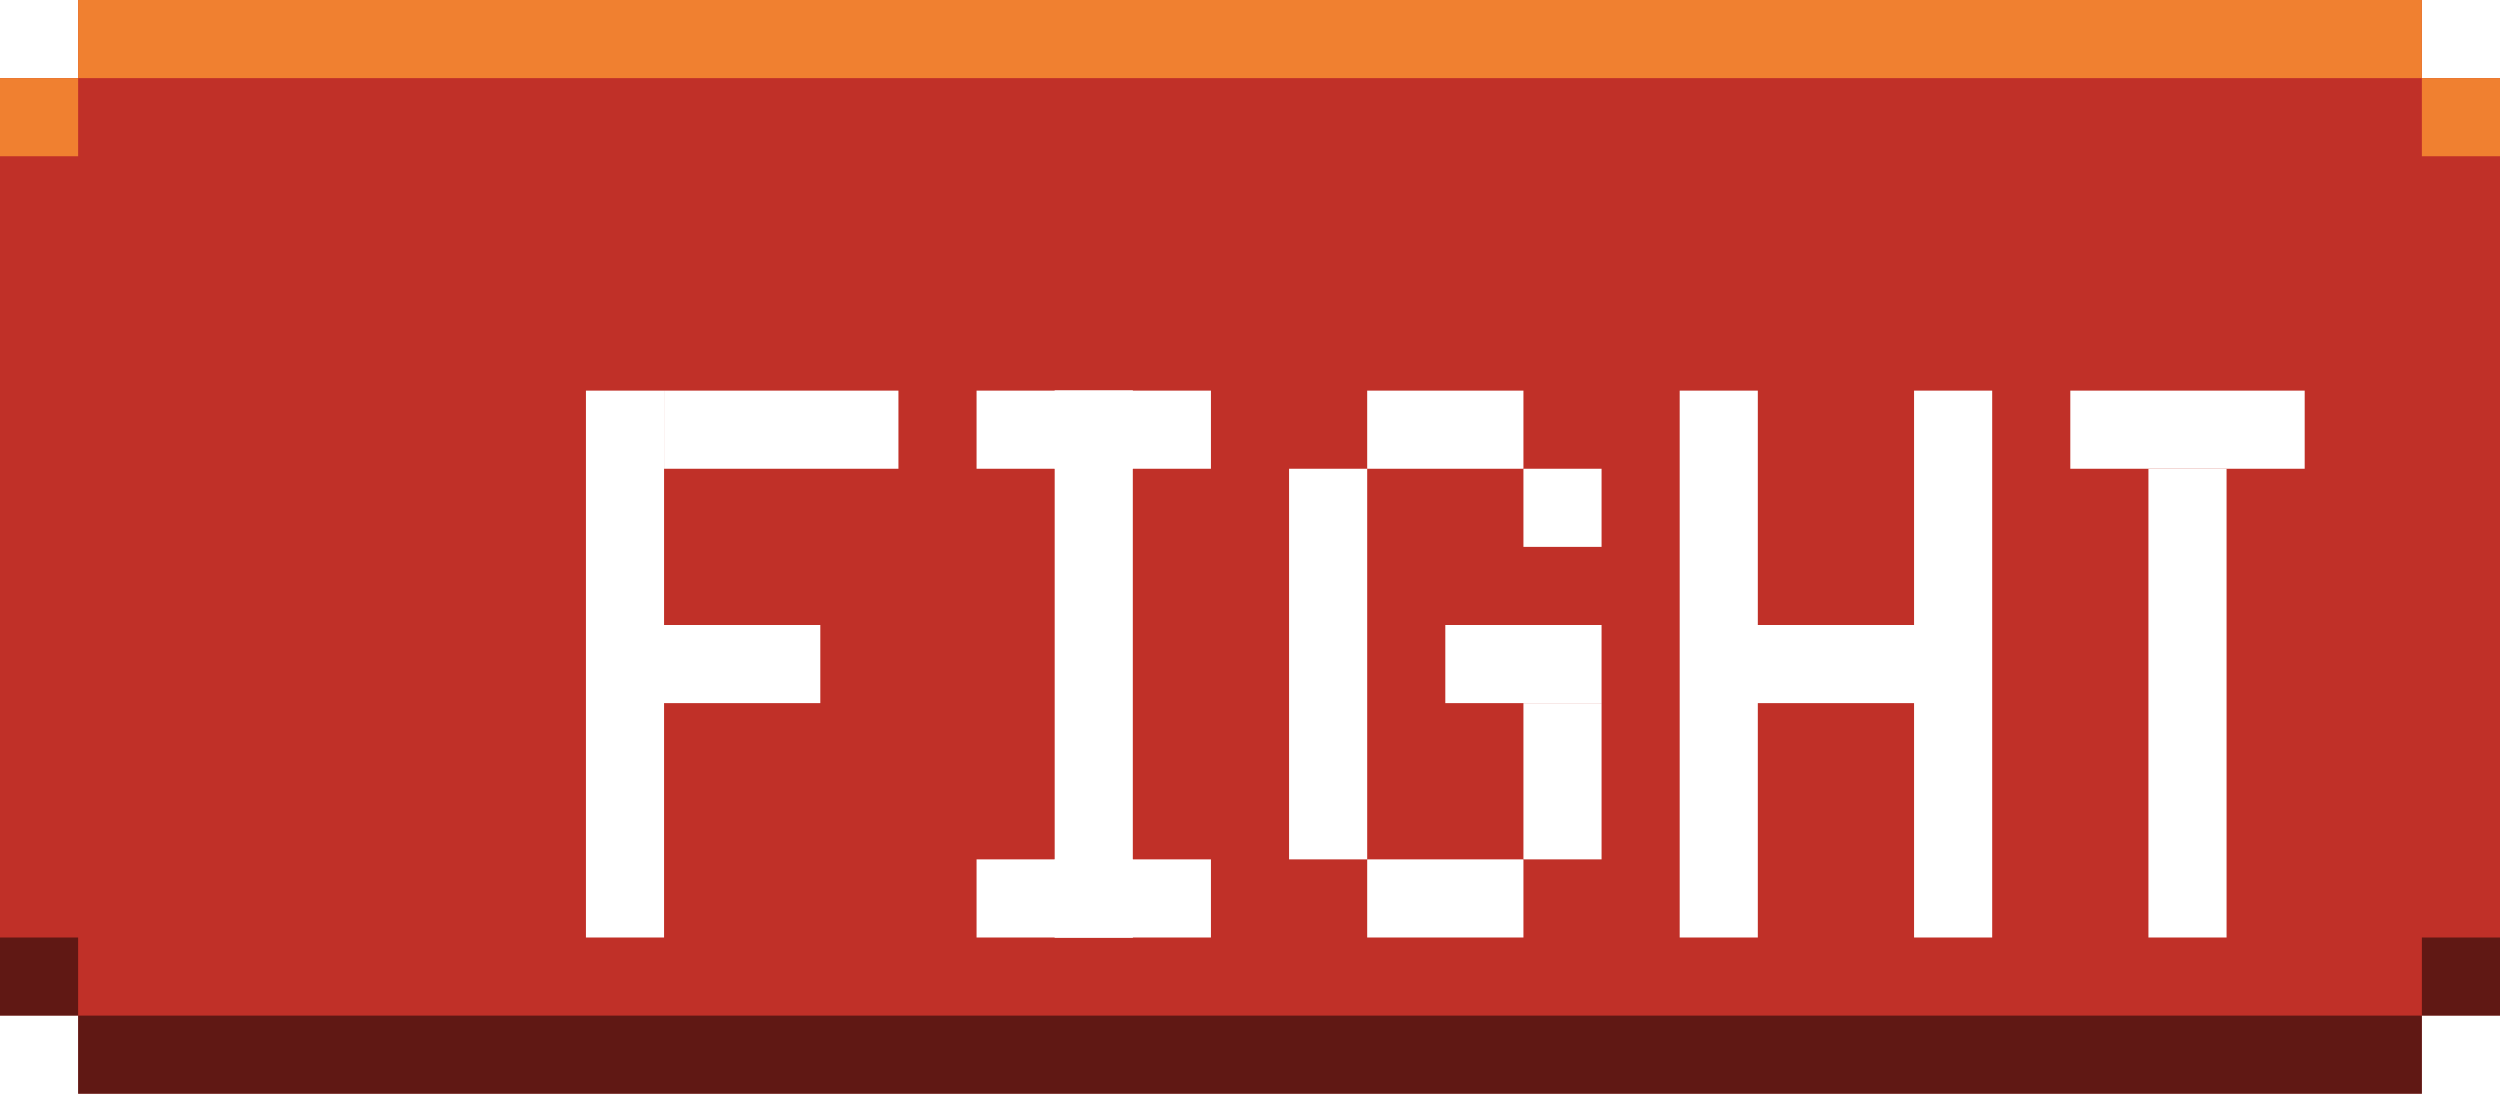 <svg width="64" height="28" viewBox="0 0 64 28" fill="none" xmlns="http://www.w3.org/2000/svg">
<path d="M0 2V26H2V28H62V26H64V2H62V0H2V2H0Z" fill="#C03028"/>
<rect x="2" width="60" height="2" fill="#F08030"/>
<rect y="2" width="2" height="2" fill="#F08030"/>
<rect x="62" y="2" width="2" height="2" fill="#F08030"/>
<rect x="62" y="28" width="60" height="2" transform="rotate(180 62 28)" fill="black" fill-opacity="0.5"/>
<rect x="64" y="26" width="2" height="2" transform="rotate(180 64 26)" fill="black" fill-opacity="0.5"/>
<rect x="2" y="26" width="2" height="2" transform="rotate(180 2 26)" fill="black" fill-opacity="0.5"/>
<g filter="url(#filter0_ddd_19_917)">
<path d="M11 6H13V20H11V6Z" fill="white"/>
<path d="M13 6H19V8H13V6Z" fill="white"/>
<path d="M12 12H17V14H12V12Z" fill="white"/>
<path d="M51 8H53V20H51V8Z" fill="white"/>
<path d="M49 6H55V8H49V6Z" fill="white"/>
<path d="M23 6H25V20H23V6Z" fill="white"/>
<path d="M23 6H27V8H23V6Z" fill="white"/>
<path d="M21 6H25V8H21V6Z" fill="white"/>
<path d="M21 18H25V20H21V18Z" fill="white"/>
<path d="M23 18H27V20H23V18Z" fill="white"/>
<path d="M29 8H31V18H29V8Z" fill="white"/>
<path d="M31 18H35V20H31V18Z" fill="white"/>
<path d="M31 6H35V8H31V6Z" fill="white"/>
<path d="M33 12H37V14H33V12Z" fill="white"/>
<path d="M35 8H37V10H35V8Z" fill="white"/>
<path d="M35 14H37V18H35V14Z" fill="white"/>
<path d="M39 6H41V20H39V6Z" fill="white"/>
<path d="M45 6H47V20H45V6Z" fill="white"/>
<path d="M40 12H46V14H40V12Z" fill="white"/>
</g>
<defs>
<filter id="filter0_ddd_19_917" x="11" y="6" width="46" height="16" filterUnits="userSpaceOnUse" color-interpolation-filters="sRGB">
<feFlood flood-opacity="0" result="BackgroundImageFix"/>
<feColorMatrix in="SourceAlpha" type="matrix" values="0 0 0 0 0 0 0 0 0 0 0 0 0 0 0 0 0 0 127 0" result="hardAlpha"/>
<feOffset dy="2"/>
<feComposite in2="hardAlpha" operator="out"/>
<feColorMatrix type="matrix" values="0 0 0 0 0.502 0 0 0 0 0.471 0 0 0 0 0.439 0 0 0 1 0"/>
<feBlend mode="normal" in2="BackgroundImageFix" result="effect1_dropShadow_19_917"/>
<feColorMatrix in="SourceAlpha" type="matrix" values="0 0 0 0 0 0 0 0 0 0 0 0 0 0 0 0 0 0 127 0" result="hardAlpha"/>
<feOffset dx="2"/>
<feComposite in2="hardAlpha" operator="out"/>
<feColorMatrix type="matrix" values="0 0 0 0 0.502 0 0 0 0 0.471 0 0 0 0 0.439 0 0 0 1 0"/>
<feBlend mode="normal" in2="effect1_dropShadow_19_917" result="effect2_dropShadow_19_917"/>
<feColorMatrix in="SourceAlpha" type="matrix" values="0 0 0 0 0 0 0 0 0 0 0 0 0 0 0 0 0 0 127 0" result="hardAlpha"/>
<feOffset dx="2" dy="2"/>
<feComposite in2="hardAlpha" operator="out"/>
<feColorMatrix type="matrix" values="0 0 0 0 0.502 0 0 0 0 0.471 0 0 0 0 0.439 0 0 0 1 0"/>
<feBlend mode="normal" in2="effect2_dropShadow_19_917" result="effect3_dropShadow_19_917"/>
<feBlend mode="normal" in="SourceGraphic" in2="effect3_dropShadow_19_917" result="shape"/>
</filter>
</defs>
</svg>
